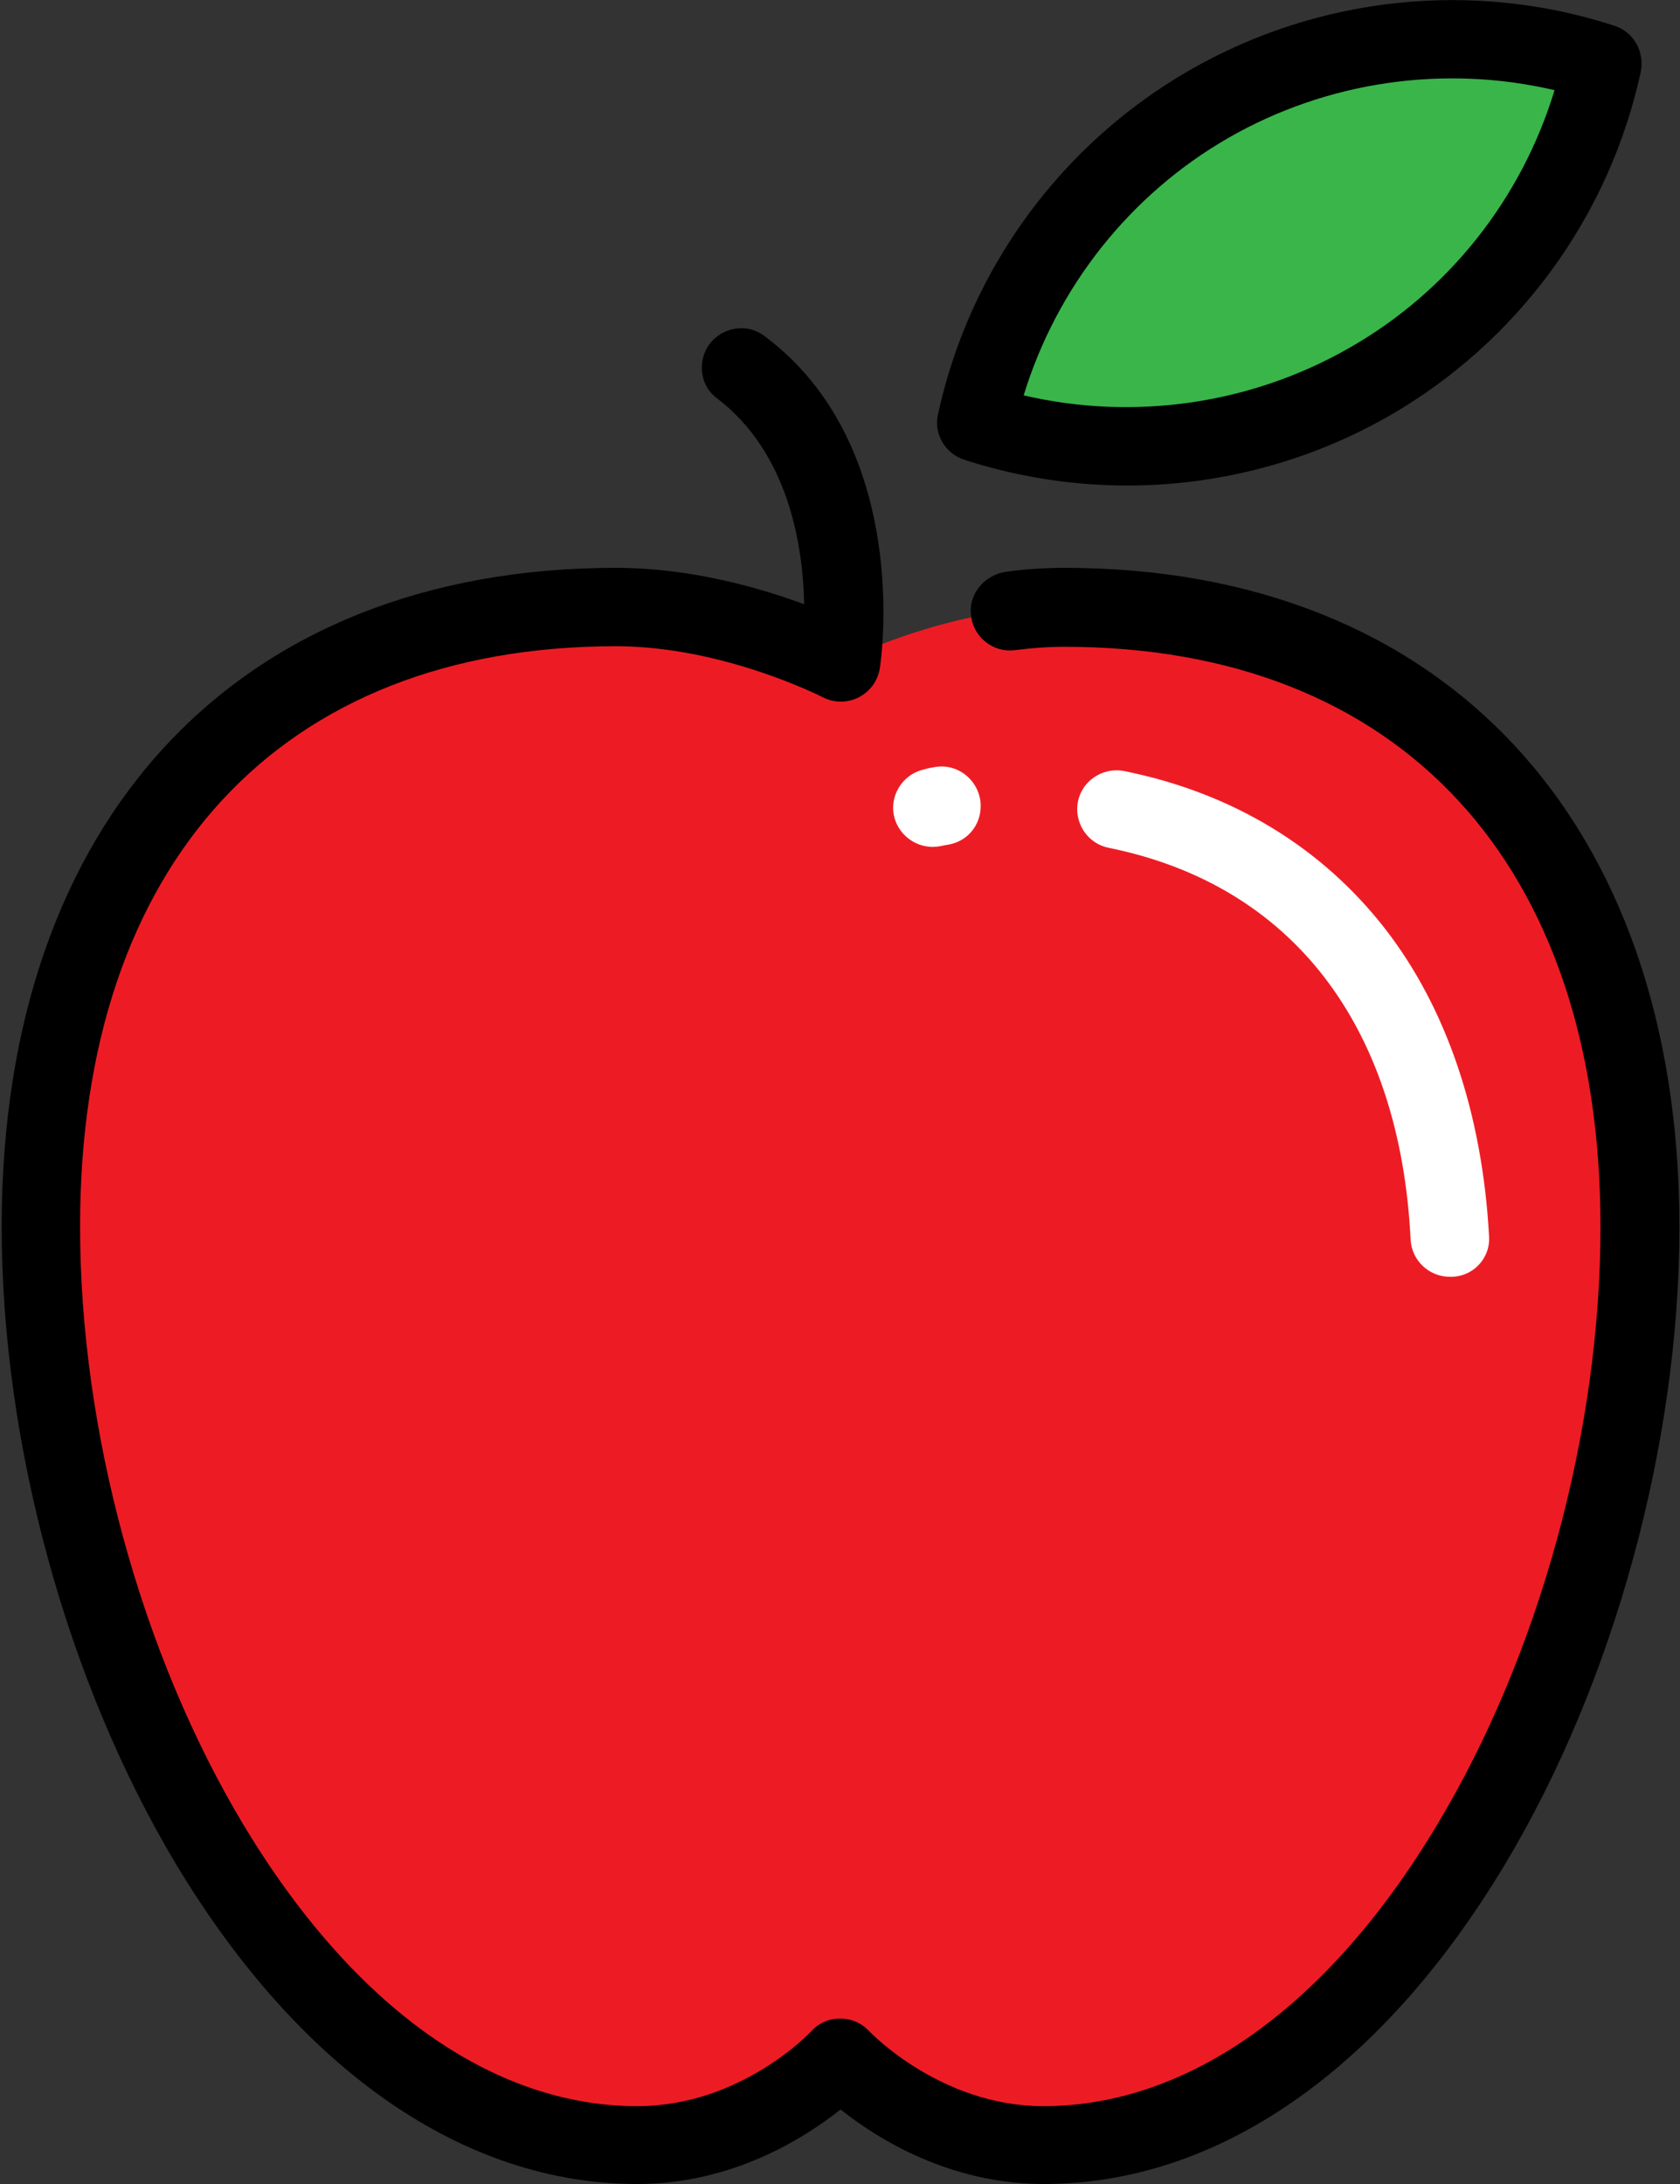 <!-- icon666.com - MILLIONS vector ICONS FREE --><svg id="Apple" enable-background="new 0 0 300 390" viewBox="0 0 300 390" xmlns="http://www.w3.org/2000/svg"><rect x="0" y="0" width="300" height="390" fill="#333333" stroke="none"/><switch><g><g id="XMLID_336_"><path id="XMLID_409_" d="m216 18.5c-22.2 12.7-36.6 33.8-41.6 56.9 22.5 7.3 48 5.5 70.2-7.3 22.2-12.7 36.6-33.8 41.6-56.9-22.6-7.3-48.1-5.4-70.2 7.3z" fill="#39b54a"></path><path id="XMLID_440_" d="m288.3 4.6c-25.2-8.2-52.8-5.3-75.8 7.9s-39.4 35.6-45 61.5c-.8 3.5 1.3 7 4.7 8.1 13.9 4.5 28.6 5.7 42.8 3.6 11.5-1.7 22.7-5.5 33-11.4 23-13.2 39.4-35.6 45-61.5.7-3.6-1.3-7.1-4.7-8.2zm-47.3 57.5c-17.6 10.1-38.5 13.1-58.2 8.5 5.9-19.3 19-35.9 36.6-46s38.5-13.1 58.2-8.5c-5.9 19.4-18.9 35.9-36.6 46z"></path><path id="XMLID_331_" d="m190.1 108.4c-21.2 0-40.1 9.9-40.1 9.9s-18.9-9.9-40.1-9.9c-65.4 0-102.7 44-102.7 110.6 0 75.8 45.1 164 106.5 164 21.9 0 36.3-15.7 36.3-15.7s14.4 15.7 36.3 15.7c61.4 0 106.5-88.2 106.5-164 0-66.7-37.3-110.6-102.7-110.6z" fill="#ed1c24"></path><g id="XMLID_410_" fill="#fff"><path id="XMLID_441_" d="m175.1 143.3c-.4-4.1-4.2-7.1-8.3-6.3-.6.1-1.2.2-1.8.4-4 .9-6.4 5-5.2 8.9 1.1 3.4 4.6 5.5 8.1 4.8.5-.1 1-.2 1.6-.3 3.6-.7 5.9-3.9 5.6-7.5z"></path><path id="XMLID_442_" d="m265.9 220.7c-1.2-21.7-7.5-40.6-18.6-54.9-11.3-14.5-27.2-24.2-46.5-28.1-4-.8-7.9 1.9-8.4 6-.4 3.6 2 7 5.6 7.7 32.6 6.6 52 31.6 53.9 70 .2 3.7 3.3 6.6 7 6.6 4.1.1 7.3-3.3 7-7.3z"></path></g><path id="XMLID_384_" d="m190.1 101.4c-3.4 0-6.9.2-10.4.7-3.8.5-6.8 3.9-6.3 7.8.4 3.9 4 6.7 7.8 6.2 3.1-.4 6.1-.6 8.9-.6 59.9 0 95.7 38.7 95.7 103.6 0 36.5-10.9 76.4-29.2 106.8-19.4 32.4-44.4 50.2-70.3 50.2-18.4 0-31-13.3-31.1-13.4-2.8-3-7.6-3-10.3 0-.1.1-12.5 13.4-31.1 13.4-25.9 0-50.8-17.8-70.3-50.2-18.3-30.5-29.2-70.4-29.2-106.9 0-64.9 35.8-103.6 95.7-103.6 19.1 0 36.7 9 36.9 9.1 4.3 2.2 9.4-.4 10.2-5.1.3-1.7 5.7-39.8-20.6-59.4-3.4-2.6-8.4-1.4-10.4 2.4-1.5 3-.8 6.7 1.9 8.7 12.8 9.7 15.4 26.3 15.6 36.8-8.1-3-20.4-6.5-33.6-6.5-67.7 0-109.7 45-109.7 117.6 0 38.9 11.7 81.5 31.2 114 22.1 36.7 51.3 57 82.3 57 16.8 0 29.6-8 36.3-13.3 6.7 5.3 19.5 13.3 36.3 13.3 31 0 60.2-20.2 82.3-57 19.5-32.5 31.2-75.2 31.2-114-.1-72.6-42.2-117.6-109.8-117.6z"></path></g></g></switch></svg>